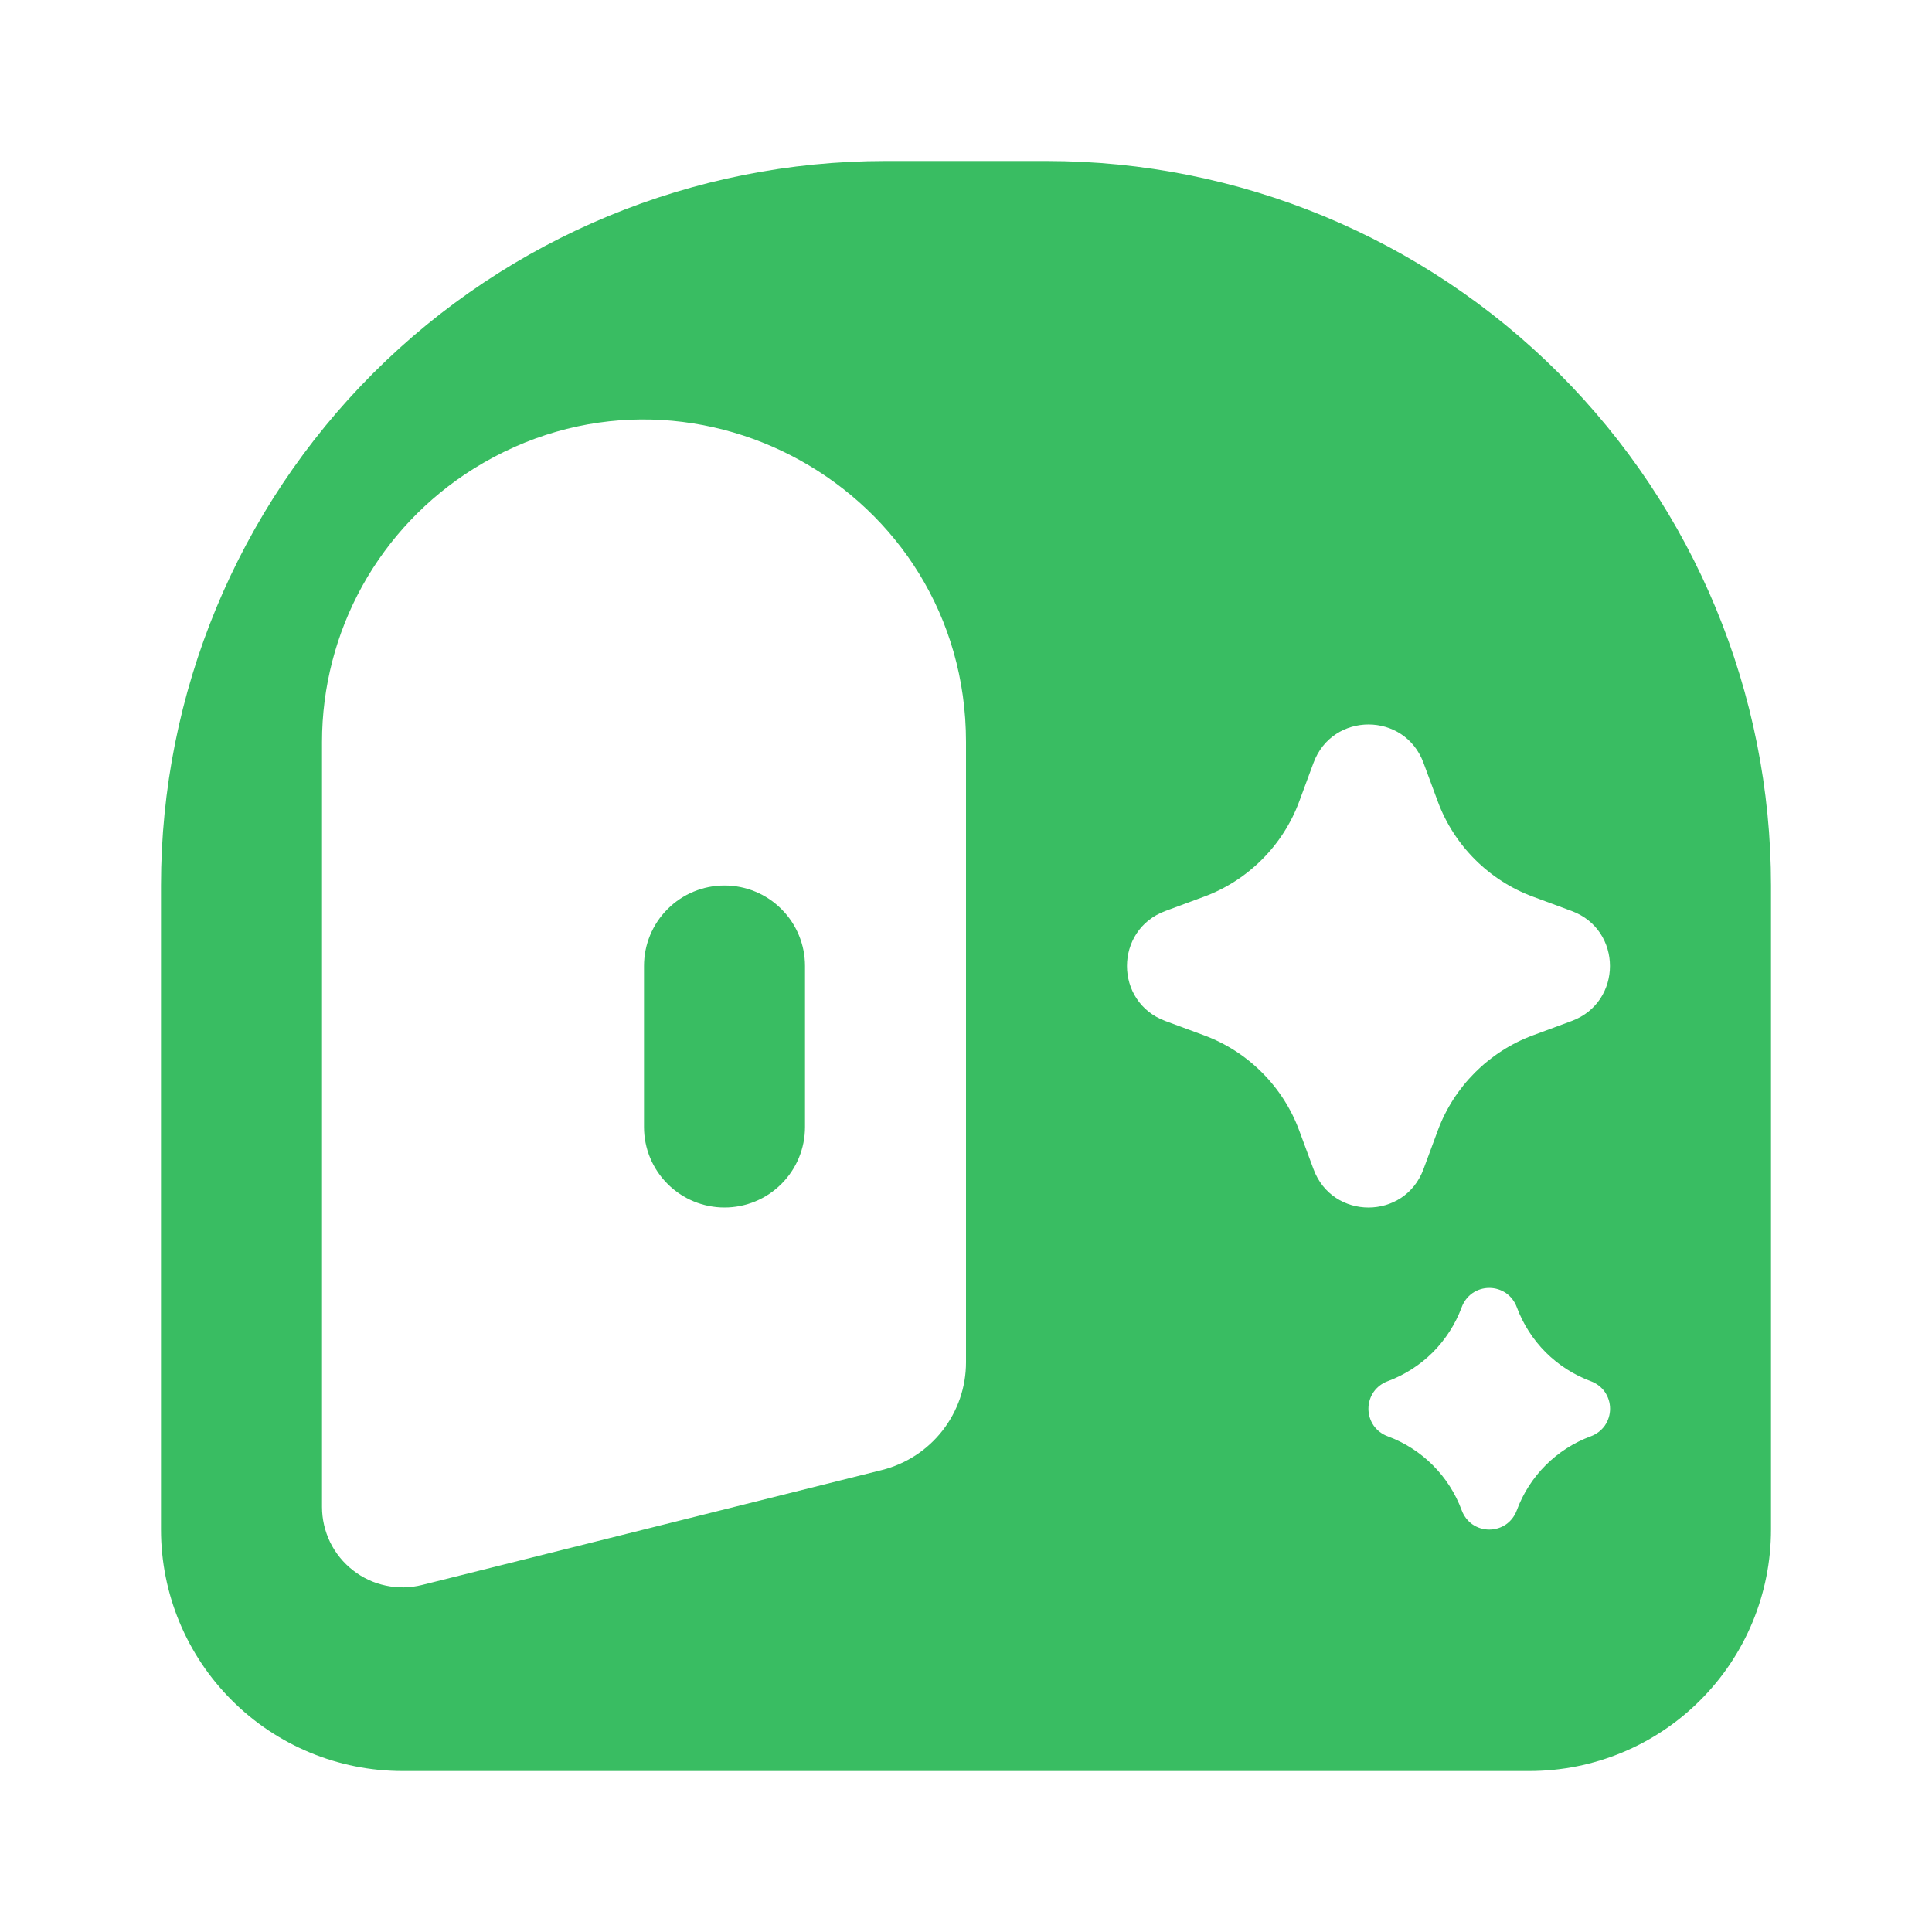<svg width="24" height="24" viewBox="0 0 24 24" fill="none" xmlns="http://www.w3.org/2000/svg">
<path d="M2 11C2 8.613 2.948 6.324 4.636 4.636C6.324 2.948 8.613 2 11 2H13C15.387 2 17.676 2.948 19.364 4.636C21.052 6.324 22 8.613 22 11V19C22 19.796 21.684 20.559 21.121 21.121C20.559 21.684 19.796 22 19 22H5C4.204 22 3.441 21.684 2.879 21.121C2.316 20.559 2 19.796 2 19V11ZM5.88 5.825C5.305 6.185 4.83 6.685 4.501 7.278C4.173 7.871 4 8.539 4 9.217V18.719C4 18.871 4.035 19.021 4.101 19.158C4.168 19.294 4.265 19.414 4.385 19.507C4.505 19.601 4.644 19.666 4.793 19.697C4.942 19.729 5.096 19.726 5.243 19.689L10.956 18.261C11.254 18.186 11.519 18.014 11.708 17.772C11.897 17.53 12 17.231 12 16.924V9.217C12 6.075 8.544 4.16 5.88 5.825ZM10 12C10 11.735 9.895 11.48 9.707 11.293C9.52 11.105 9.265 11 9 11C8.735 11 8.48 11.105 8.293 11.293C8.105 11.48 8 11.735 8 12V14C8 14.265 8.105 14.52 8.293 14.707C8.48 14.895 8.735 15 9 15C9.265 15 9.52 14.895 9.707 14.707C9.895 14.52 10 14.265 10 14V12ZM17.683 9.476C17.448 8.841 16.552 8.841 16.317 9.476L16.139 9.957C16.039 10.228 15.881 10.473 15.677 10.677C15.473 10.881 15.228 11.039 14.957 11.139L14.476 11.317C13.841 11.552 13.841 12.448 14.476 12.683L14.957 12.861C15.228 12.961 15.473 13.119 15.677 13.323C15.881 13.527 16.039 13.772 16.139 14.043L16.317 14.524C16.552 15.159 17.448 15.159 17.683 14.524L17.861 14.043C17.961 13.772 18.119 13.527 18.323 13.323C18.527 13.119 18.772 12.961 19.043 12.861L19.524 12.683C20.158 12.448 20.158 11.552 19.524 11.317L19.043 11.139C18.772 11.039 18.527 10.881 18.323 10.677C18.119 10.473 17.961 10.228 17.861 9.957L17.683 9.476ZM14.158 5.238C14.184 5.168 14.23 5.107 14.291 5.064C14.352 5.022 14.425 4.999 14.5 4.999C14.575 4.999 14.648 5.022 14.709 5.064C14.77 5.107 14.816 5.168 14.842 5.238C14.999 5.664 15.336 6.001 15.762 6.158C15.832 6.184 15.893 6.23 15.936 6.291C15.978 6.352 16.001 6.425 16.001 6.5C16.001 6.575 15.978 6.648 15.936 6.709C15.893 6.77 15.832 6.816 15.762 6.842C15.551 6.92 15.36 7.043 15.201 7.201C15.043 7.36 14.92 7.551 14.842 7.762C14.816 7.832 14.77 7.893 14.709 7.936C14.648 7.978 14.575 8.001 14.5 8.001C14.425 8.001 14.352 7.978 14.291 7.936C14.23 7.893 14.184 7.832 14.158 7.762C14.08 7.551 13.957 7.36 13.799 7.201C13.64 7.043 13.449 6.92 13.238 6.842C13.168 6.816 13.107 6.77 13.064 6.709C13.022 6.648 12.999 6.575 12.999 6.5C12.999 6.425 13.022 6.352 13.064 6.291C13.107 6.23 13.168 6.184 13.238 6.158C13.664 6.001 14.001 5.664 14.158 5.238ZM18.842 16.238C18.816 16.168 18.77 16.107 18.709 16.064C18.648 16.022 18.575 15.999 18.5 15.999C18.425 15.999 18.352 16.022 18.291 16.064C18.23 16.107 18.184 16.168 18.158 16.238C18.08 16.449 17.957 16.64 17.799 16.799C17.64 16.957 17.449 17.08 17.238 17.158C17.168 17.184 17.107 17.23 17.064 17.291C17.022 17.352 16.999 17.425 16.999 17.5C16.999 17.575 17.022 17.648 17.064 17.709C17.107 17.77 17.168 17.816 17.238 17.842C17.664 17.999 18.001 18.336 18.158 18.762C18.184 18.832 18.23 18.893 18.291 18.936C18.352 18.978 18.425 19.001 18.5 19.001C18.575 19.001 18.648 18.978 18.709 18.936C18.77 18.893 18.816 18.832 18.842 18.762C18.999 18.336 19.336 17.999 19.762 17.842C19.832 17.816 19.893 17.77 19.936 17.709C19.978 17.648 20.001 17.575 20.001 17.5C20.001 17.425 19.978 17.352 19.936 17.291C19.893 17.23 19.832 17.184 19.762 17.158C19.551 17.08 19.36 16.957 19.201 16.799C19.043 16.64 18.92 16.449 18.842 16.238Z" fill="#39BD62"/>
</svg>
